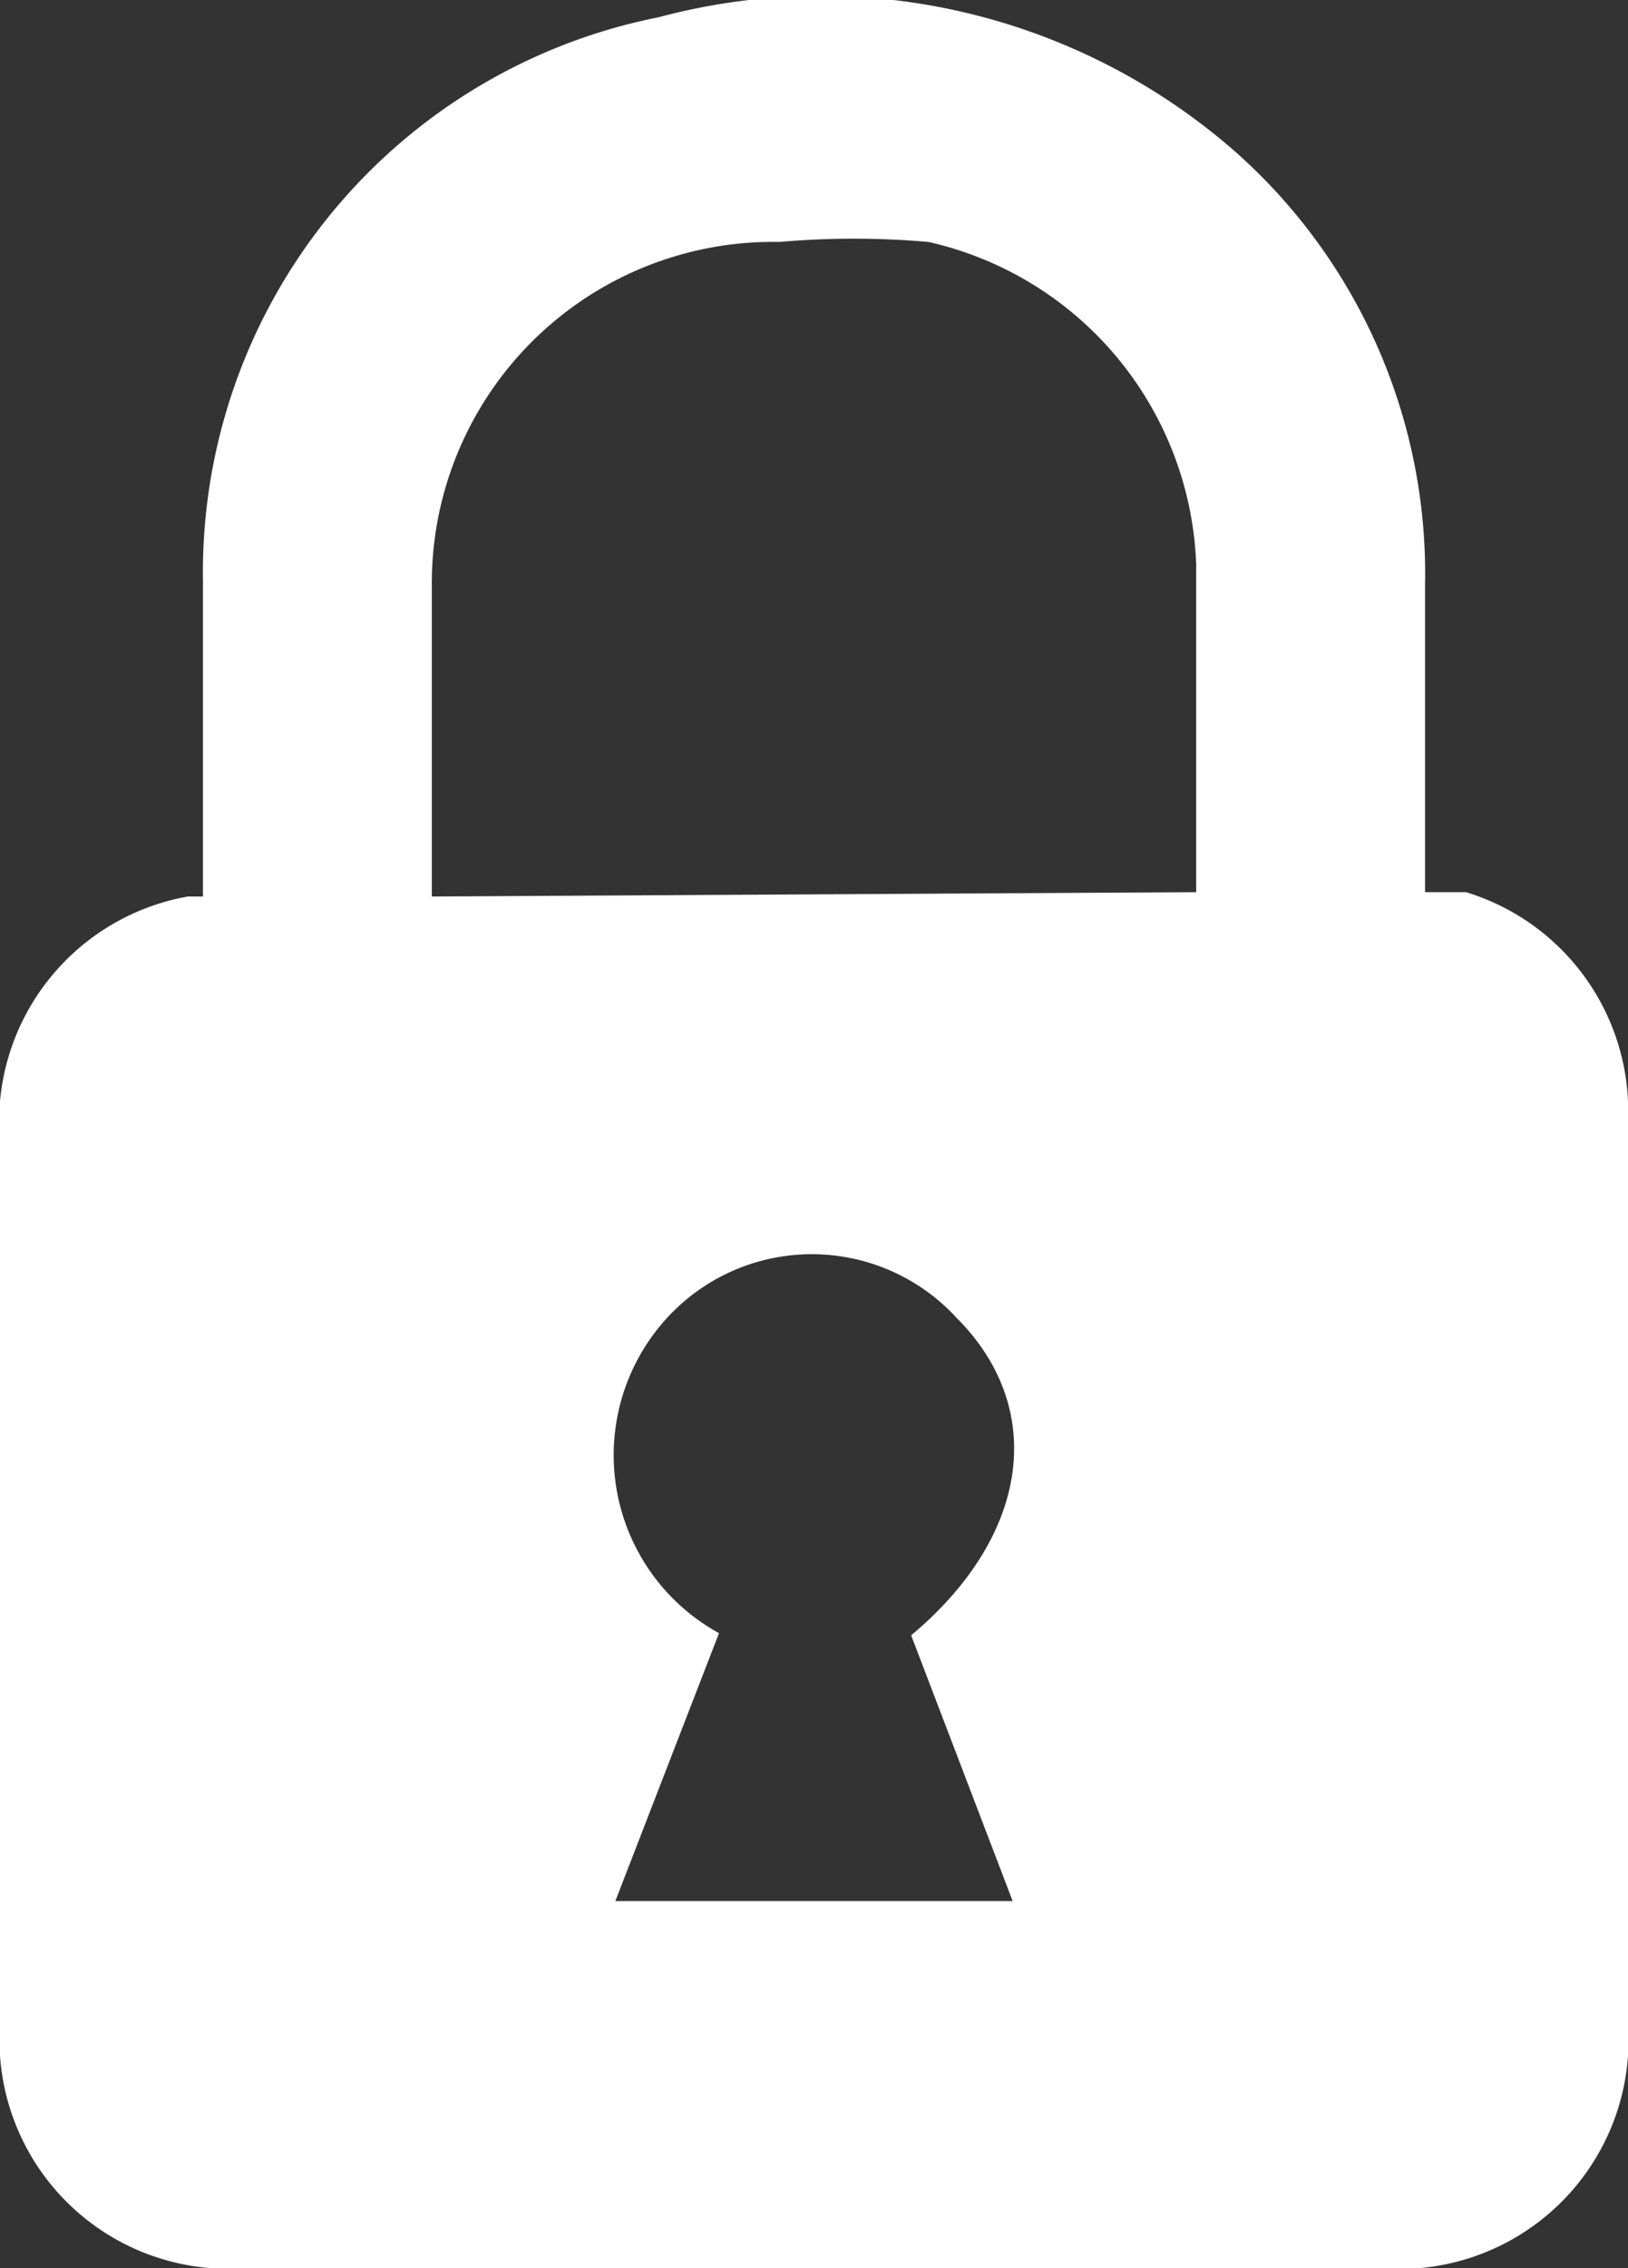 <svg xmlns="http://www.w3.org/2000/svg" viewBox="0 0 7.54 10.5"><rect x="0" y="0" width="7.54" height="10.5" fill="#333333" stroke="none"/><defs><style>.cls-1{fill:#fff;}</style></defs><title>padlock</title><g id="Layer_2" data-name="Layer 2"><g id="Layer_1-2" data-name="Layer 1"><path class="cls-1" d="M6.6,4.13l.19,0a1.06,1.06,0,0,1,.75,1.06c0,.79,0,1.58,0,2.36V9.37A1.06,1.06,0,0,1,6.4,10.5H1.13A1.06,1.06,0,0,1,0,9.37V5.29A1.06,1.06,0,0,1,.87,4.15l.07,0V2.69A2.62,2.62,0,0,1,3.05.08,2.91,2.91,0,0,1,5.73.71a2.61,2.61,0,0,1,.87,2V4.13Zm-1.06,0V2.61A1.59,1.59,0,0,0,4.3,1.12a3.94,3.94,0,0,0-.69,0A1.58,1.58,0,0,0,2,2.69Q2,3.34,2,4v.15ZM3.33,7.56,2.85,8.8H4.69L4.22,7.57c.55-.46.63-1.05.21-1.47a.91.91,0,0,0-1.34,0A.94.94,0,0,0,3.33,7.56Z"/></g></g></svg>